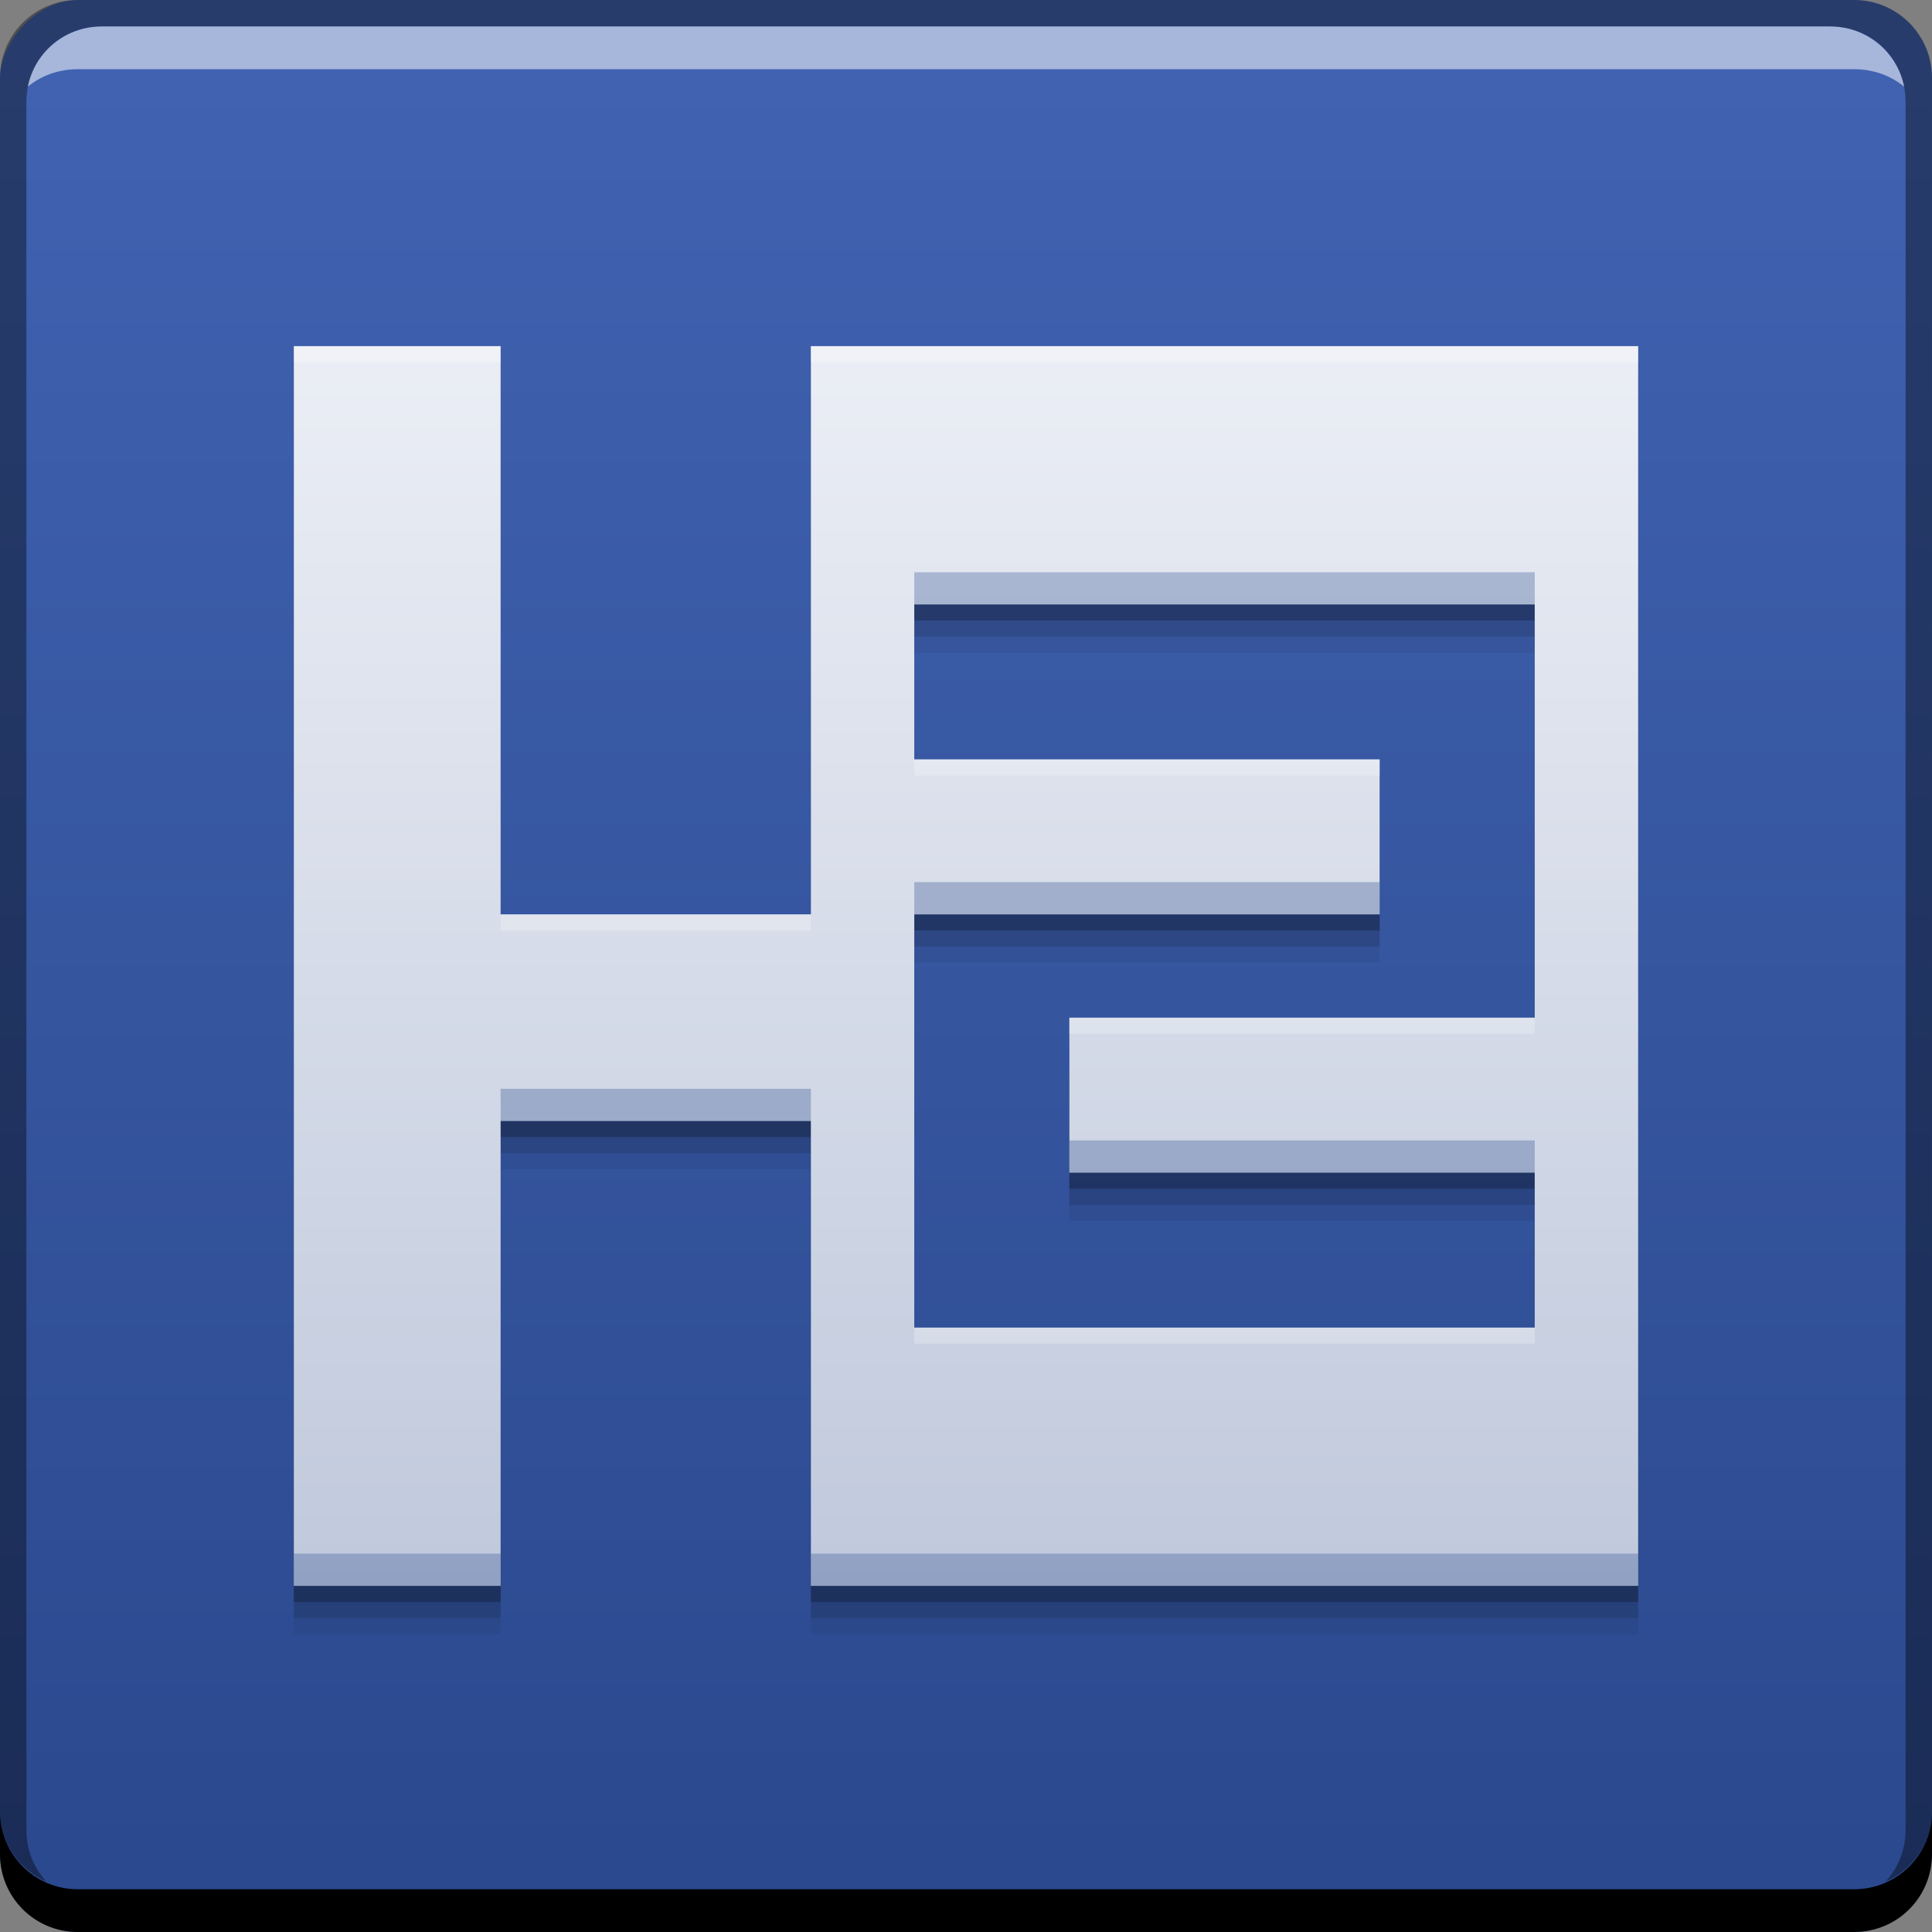<svg xmlns="http://www.w3.org/2000/svg" xmlns:svg="http://www.w3.org/2000/svg" xmlns:xlink="http://www.w3.org/1999/xlink" id="svg2" width="48" height="48" version="1.1"><rect width="100%" height="100%" fill="#808080" stroke="none"/><defs id="defs4"><linearGradient id="linearGradient843" x1="-35.844" x2="-35.844" y1="-1057.985" y2="-1009.976" gradientTransform="translate(56.88,5.615)" gradientUnits="userSpaceOnUse" xlink:href="#linearGradient844"/><linearGradient id="linearGradient4082"><stop id="stop4084" offset="0" stop-color="#c0c9dc" stop-opacity="1"/><stop id="stop4086" offset="1" stop-color="#ebeef5" stop-opacity="1"/></linearGradient><linearGradient id="linearGradient844"><stop id="stop846" offset="0" stop-color="#2a488d" stop-opacity="1"/><stop id="stop848" offset="1" stop-color="#4163b2" stop-opacity="1"/></linearGradient><linearGradient id="linearGradient4211" x1="28.875" x2="28.875" y1="1043.768" y2="1012.956" gradientUnits="userSpaceOnUse" xlink:href="#linearGradient4082"/></defs><g id="layer1" transform="translate(0,-1004.362)"><rect id="rect2991-1" width="48" height="48" x="0" y="-1052.362" fill="url(#linearGradient843)" fill-opacity="1" stroke="none" ry="1.945" transform="scale(1,-1)"/><path id="path4219" fill="#000" fill-opacity=".059" stroke="none" d="m 7.3,1014.162 0,30.8 5.138,0 0,-11.55 7.708,0 0,11.55 20.554,0 0,-30.8 -20.554,0 0,14.117 -7.708,0 0,-14.117 -5.138,0 z m 15.415,6.417 15.415,0 0,10.267 -11.562,0 0,3.85 11.562,0 0,3.85 -15.415,0 0,-10.267 11.562,0 0,-3.85 -11.562,0 0,-3.85 z"/><path id="path4217" fill="#000" fill-opacity=".118" stroke="none" d="m 7.3,1013.762 0,30.8 5.138,0 0,-11.55 7.708,0 0,11.55 20.554,0 0,-30.8 -20.554,0 0,14.117 -7.708,0 0,-14.117 -5.138,0 z m 15.415,6.417 15.415,0 0,10.267 -11.562,0 0,3.85 11.562,0 0,3.85 -15.415,0 0,-10.267 11.562,0 0,-3.85 -11.562,0 0,-3.85 z"/><path id="path4213" fill="#000" fill-opacity=".235" stroke="none" d="m 7.3,1013.362 0,30.8 5.138,0 0,-11.55 7.708,0 0,11.55 20.554,0 0,-30.8 -20.554,0 0,14.117 -7.708,0 0,-14.117 -5.138,0 z m 15.415,6.417 15.415,0 0,10.267 -11.562,0 0,3.85 11.562,0 0,3.85 -15.415,0 0,-10.267 11.562,0 0,-3.85 -11.562,0 0,-3.85 z"/><path id="path7515" fill="#fff" fill-opacity=".537" stroke="none" d="m 2.531,1005.019 c -0.917,0 -1.671,0.639 -1.844,1.5 0.336,-0.28 0.775,-0.438 1.25,-0.438 l 44.125,0 c 0.475,0 0.914,0.158 1.25,0.438 -0.173,-0.861 -0.927,-1.5 -1.844,-1.5 L 2.531,1005.019 Z"/><path id="rect4280-3" fill="#000" fill-opacity=".392" stroke="none" d="m 1.937,1004.362 c -1.077,0 -1.937,0.86 -1.937,1.938 l 0,43.062 c 0,0.793 0.48,1.449 1.156,1.75 -0.309,-0.333 -0.5,-0.782 -0.5,-1.281 l 0,-42.938 c 0,-1.048 0.827,-1.875 1.875,-1.875 l 42.938,0 c 1.048,0 1.875,0.827 1.875,1.875 l 0,42.938 c 0,0.499 -0.191,0.948 -0.5,1.281 0.676,-0.301 1.156,-0.957 1.156,-1.75 l 0,-43.062 c 0,-1.077 -0.86,-1.938 -1.938,-1.938 L 1.937,1004.362 Z"/><path id="rect846" fill="#000" fill-opacity="1" stroke="none" d="m -1.7675782e-7,1049.362 0,1.062 c 0,1.077 0.86,1.938 1.937,1.938 l 44.125,0 c 1.077,0 1.938,-0.86 1.938,-1.938 l 0,-1.062 c 0,1.077 -0.86,1.938 -1.938,1.938 l -44.125,0 C 0.86,1051.3 -1.7675782e-7,1050.439 -1.7675782e-7,1049.362 Z"/><path id="rect2989" fill="url(#linearGradient4211)" fill-opacity="1" stroke="none" d="m 7.3,1012.962 0,30.8 5.138,0 0,-11.55 7.708,0 0,11.55 20.554,0 0,-30.8 -20.554,0 0,14.117 -7.708,0 0,-14.117 -5.138,0 z m 15.415,6.417 15.415,0 0,10.267 -11.562,0 0,3.85 11.562,0 0,3.85 -15.415,0 0,-10.267 11.562,0 0,-3.85 -11.562,0 0,-3.85 z"/><path id="path4221" fill="#2b498e" fill-opacity=".314" stroke="none" d="M 22.715 14.217 L 22.715 15.018 L 38.131 15.018 L 38.131 14.217 L 22.715 14.217 z M 22.715 21.916 L 22.715 22.717 L 34.277 22.717 L 34.277 21.916 L 22.715 21.916 z M 12.438 27.051 L 12.438 27.85 L 20.146 27.85 L 20.146 27.051 L 12.438 27.051 z M 26.568 28.334 L 26.568 29.133 L 38.131 29.133 L 38.131 28.334 L 26.568 28.334 z M 7.301 38.6 L 7.301 39.4 L 12.438 39.4 L 12.438 38.6 L 7.301 38.6 z M 20.146 38.6 L 20.146 39.4 L 40.699 39.4 L 40.699 38.6 L 20.146 38.6 z" transform="translate(0,1004.362)"/><path id="path4226" fill="#fff" fill-opacity=".235" stroke="none" d="M 7.301 8.6 L 7.301 9 L 12.438 9 L 12.438 8.6 L 7.301 8.6 z M 20.146 8.6 L 20.146 9 L 40.699 9 L 40.699 8.6 L 20.146 8.6 z M 22.715 18.867 L 22.715 19.268 L 34.277 19.268 L 34.277 18.867 L 22.715 18.867 z M 12.438 22.717 L 12.438 23.117 L 20.146 23.117 L 20.146 22.717 L 12.438 22.717 z M 26.568 25.283 L 26.568 25.684 L 38.131 25.684 L 38.131 25.283 L 26.568 25.283 z M 22.715 32.982 L 22.715 33.383 L 38.131 33.383 L 38.131 32.982 L 22.715 32.982 z" transform="translate(0,1004.362)"/></g></svg>